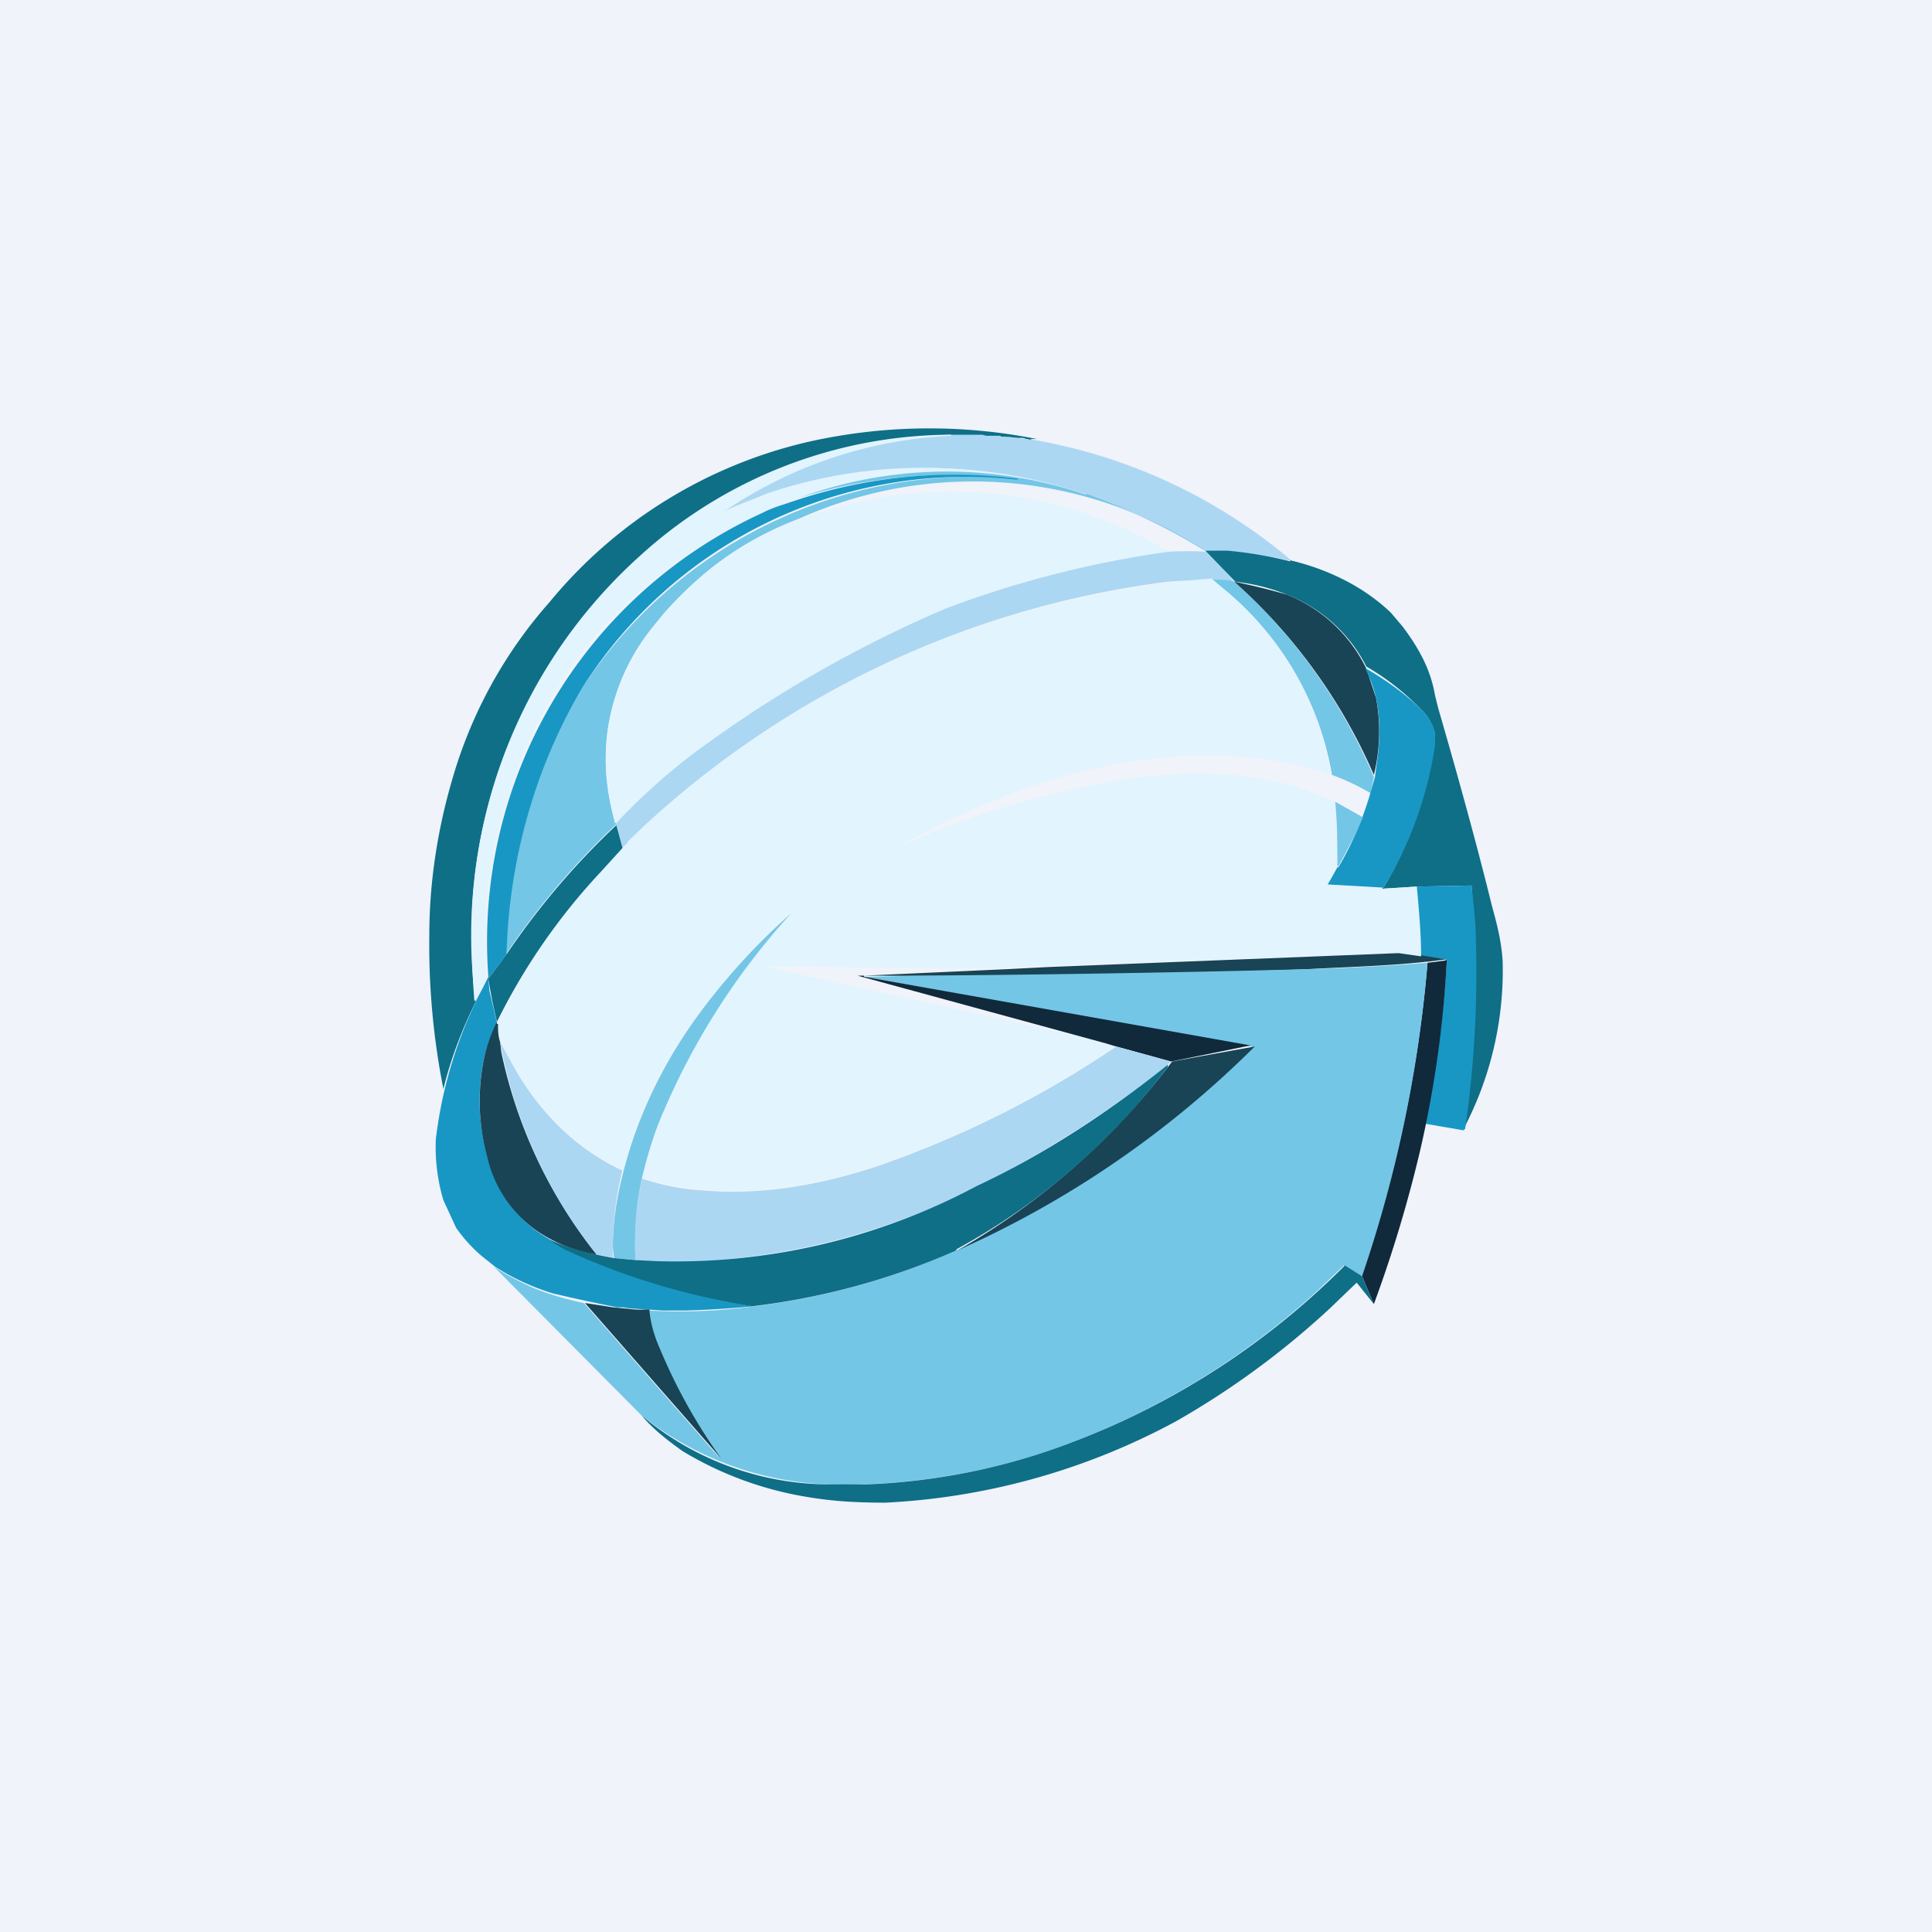 <!-- by TradingView --><svg width="18" height="18" viewBox="0 0 18 18" xmlns="http://www.w3.org/2000/svg"><path fill="#F0F3FA" d="M0 0h18v18H0z"/><path d="m9.6 4.1-.07-.02H9.38v-.01H9.19a.1.1 0 0 0-.04-.01H8.86a4.32 4.32 0 0 0-2.9 1.14 4.72 4.72 0 0 0-1.53 4.13l.07-.13c-.16.3-.29.62-.37.95v-.01A6.87 6.87 0 0 1 4 8.71c0-.5.08-1 .22-1.47a4.26 4.26 0 0 1 .9-1.63 4.4 4.4 0 0 1 2.44-1.5 5.13 5.13 0 0 1 2.1-.02h-.05Z" fill="#0E6F87"/><path d="M9.04 4.05h.11l.04.01h.13l.01.01H9.4a8.7 8.7 0 0 0 .24.03 5.05 5.05 0 0 1 2.39 1.12H12a3.76 3.76 0 0 0-.78-.09 5.53 5.53 0 0 0-1.12-.53 4.62 4.62 0 0 0-3.37.17 4.08 4.08 0 0 1 2.12-.72h.18Z" fill="#ACD7F3"/><path d="M8.86 4.05v.01a4.08 4.08 0 0 0-2.12.71l.4-.17a4.5 4.5 0 0 1 2.57-.1 4 4 0 0 0-2.61.28A4.35 4.35 0 0 0 5.3 6.24a4.59 4.59 0 0 0-.77 2.88l-.04.08-.07.13a7.66 7.66 0 0 1-.02-.88 4.73 4.73 0 0 1 1.55-3.26 4.32 4.32 0 0 1 2.9-1.14Z" fill="#E2F4FD"/><path d="M10.12 4.6a6.17 6.17 0 0 1 .96.44l.15.09a3.96 3.96 0 0 0-3.78-.3c-.5.19-.92.48-1.27.9a1.95 1.95 0 0 0-.44 1.95 7.16 7.16 0 0 0-1.02 1.2V8.7c.05-.8.3-1.6.71-2.3a4.36 4.36 0 0 1 4.05-1.94h-.05c-.23-.03-.5-.04-.74-.03a4.66 4.66 0 0 0-1.25.21 4 4 0 0 1 2.68-.03Z" fill="#73C6E6"/><path d="m4.72 8.89-.17.23.01.11.07.3a1.4 1.4 0 0 0-.12.33 1.88 1.88 0 0 0 .1 1.11 1.15 1.15 0 0 0 .5.57l.17.1a6.62 6.62 0 0 0 1.74.53 9.55 9.55 0 0 1-.64.04h-.2l-.31-.02-.07-.01h-.05a17.08 17.08 0 0 1-.6-.13 2.18 2.18 0 0 1-.54-.25 5.85 5.85 0 0 0-.1-.08c-.1-.08-.19-.18-.26-.28l-.12-.26a1.76 1.76 0 0 1-.07-.56A4.05 4.05 0 0 1 4.5 9.2l.05-.1A4.39 4.39 0 0 1 7.1 4.78l.04-.02a1.51 1.51 0 0 1 .16-.06l.12-.04a4.66 4.66 0 0 1 2.06-.2v.01A4.23 4.23 0 0 0 5.43 6.4a5.15 5.15 0 0 0-.71 2.49Z" fill="#1897C5"/><path d="M10.89 5.14a9.66 9.66 0 0 0-2.74.83 11.46 11.46 0 0 0-2.42 1.7c-.1-.37-.12-.74-.02-1.1.1-.31.26-.6.47-.85.35-.4.78-.7 1.27-.88a3.96 3.96 0 0 1 3.44.3Z" fill="#E2F4FD"/><path d="M11.23 5.13a4.02 4.02 0 0 1 .27.29 3.85 3.85 0 0 0-.62 0 8.8 8.8 0 0 0-5.03 2.42s0 .02-.02.03a.15.15 0 0 0-.03.03l-.06-.22v-.01a5.72 5.72 0 0 1 .9-.78 11.46 11.46 0 0 1 2.17-1.22 9.66 9.66 0 0 1 2.08-.53 3.18 3.18 0 0 1 .34 0Z" fill="#ACD7F3"/><path d="M11.23 5.13h.2a3.76 3.76 0 0 1 .59.1v-.01c.34.08.68.24.94.49l.11.13c.15.2.26.4.3.64l.03.12c.18.62.36 1.27.5 1.84.05.18.09.34.1.52a3.17 3.17 0 0 1-.36 1.55 10.13 10.13 0 0 0 .07-2.26l-.51.01-.32.02v-.01h.01a3.53 3.53 0 0 0 .48-1.43.45.45 0 0 0-.13-.23 2.32 2.32 0 0 0-.51-.4 1.4 1.4 0 0 0-.74-.67 1.82 1.82 0 0 0-.48-.12l-.28-.29Z" fill="#0E6F87"/><path d="M11.5 5.42a5.15 5.15 0 0 1 1.3 1.82l-.03.15a2.15 2.15 0 0 0-.36-.17 2.86 2.86 0 0 0-1.12-1.82c.07 0 .14 0 .21.02Z" fill="#73C6E6"/><path d="m11.3 5.4.08.07a2.86 2.86 0 0 1 1.02 1.75c-.28-.1-.56-.15-.85-.17-.7-.05-1.39.08-2.04.31a7.73 7.73 0 0 0-1.16.54 8.54 8.54 0 0 1 2.2-.65c.5-.07 1.01-.06 1.5.07l.4.15a3.81 3.81 0 0 1 0 .63 4.86 4.86 0 0 1-.08.14l.51.04.32-.02c.02.22.04.43.04.65a155.84 155.84 0 0 1-.33-.03 16951.9 16951.9 0 0 0-3.73.14 40.65 40.65 0 0 1-.41 0H8.7A550.57 550.57 0 0 1 7.1 9a3629.99 3629.99 0 0 0 3.2.71l.1.03a9.5 9.5 0 0 1-2.24 1.12c-.52.17-1.07.27-1.62.22a2.46 2.46 0 0 1-.56-.11 5.3 5.3 0 0 1 .71-1.6 6.58 6.58 0 0 1 .68-.87 6 6 0 0 0-.83.9c-.33.44-.6.95-.73 1.5a2.2 2.2 0 0 1-1-.93l-.15-.27a.45.45 0 0 1-.02-.17 5.79 5.79 0 0 1 1.2-1.67 5.08 5.08 0 0 1 .2-.2 8.8 8.8 0 0 1 5.25-2.27Z" fill="#E2F4FD"/><path d="m12.73 6.23.09.27a1.7 1.7 0 0 1-.02.72 5.15 5.15 0 0 0-1.3-1.8 6.23 6.23 0 0 1 .49.12 1.4 1.4 0 0 1 .74.69Z" fill="#194455"/><path d="M12.73 6.23c.17.1.36.23.51.38.06.06.12.14.13.23v.1a3.53 3.53 0 0 1-.48 1.33l-.52-.03a4.65 4.65 0 0 0 .09-.16h.01a3.02 3.02 0 0 0 .3-.7l.04-.14.02-.15c.03-.2.03-.4-.01-.59a1.2 1.2 0 0 0-.1-.27Z" fill="#1897C5"/><path d="m12.7 7.61-.07.16-.16.3h-.01c0-.2 0-.4-.02-.6l.25.14Z" fill="#73C6E6"/><path d="m5.74 7.68.06.22-.2.22a5.79 5.79 0 0 0-.97 1.4 5.36 5.36 0 0 1-.08-.4l.17-.23a7.17 7.17 0 0 1 1.02-1.2Z" fill="#0E6F87"/><path d="M13.64 10.52v.01h-.01l-.35-.06c.1-.5.17-1.01.2-1.53l-.24-.03c0-.22-.02-.43-.04-.65l.51-.01c.02.19.04.35.04.5a10.13 10.13 0 0 1-.1 1.77Z" fill="#1897C5"/><path d="M5.98 10.98c-.05.25-.07.5-.06.76l-.2-.02-.01-.1c0-.25.04-.48.1-.71.14-.55.4-1.06.73-1.5a6 6 0 0 1 .83-.9 6.58 6.58 0 0 0-1.24 1.97c-.06.16-.11.33-.15.5Z" fill="#73C6E6"/><path d="m13.24 8.9.24.04a.1.1 0 0 1-.02 0l-.16.02h-.01c-.36.04-.76.05-1.12.07a91.26 91.26 0 0 1-4.03.06h-.09l1.32-.06.39-.02a16542.8 16542.8 0 0 1 3.27-.13l.21.03Z" fill="#194455"/><path d="M13.48 8.94a10.21 10.21 0 0 1-.24 1.74 12.18 12.18 0 0 1-.44 1.47l-.11-.26v-.02a12.12 12.12 0 0 0 .61-2.9l.16-.02.02-.01Z" fill="#10293B"/><path d="M13.3 8.97a12.12 12.12 0 0 1-.61 2.92l-.17-.1-.25.24a7.18 7.18 0 0 1-2.54 1.5 6 6 0 0 1-2 .3 2.96 2.96 0 0 1-1.75-.64L4.6 11.8c.12.08.24.14.37.2a2.83 2.83 0 0 0 .47.14l1.27 1.45a5.14 5.14 0 0 1-.58-1.02 1.31 1.31 0 0 1-.09-.36 5.06 5.06 0 0 0 .99-.04 6.65 6.65 0 0 0 1.88-.52 9.25 9.25 0 0 0 2.76-1.9h-.02L8.05 9.1h.09l.41-.01a197.18 197.18 0 0 0 3.62-.06 21.75 21.75 0 0 0 1.13-.06Z" fill="#73C6E6"/><path d="M8.05 9.09v.01l3.6.64-.74.15-.51-.14-.1-.03-2.31-.63h.06Z" fill="#10293B"/><path d="M4.64 9.54c0 .06 0 .11.02.17l.01.09a4.5 4.5 0 0 0 .89 1.89 1.4 1.4 0 0 1-.54-.21 1.15 1.15 0 0 1-.48-.7 1.96 1.96 0 0 1-.03-.92 1.38 1.38 0 0 1 .12-.34v.02Z" fill="#194455"/><path d="M5.8 10.9a2.99 2.99 0 0 0-.09.82.9.9 0 0 0-.15-.03 4.43 4.43 0 0 1-.9-1.98l.15.27c.24.41.58.74 1 .93Z" fill="#ACD7F3"/><path d="M8.92 11.65a6.59 6.59 0 0 0 2-1.76 157.28 157.28 0 0 1 .77-.14 9.24 9.24 0 0 1-2.77 1.9Z" fill="#194455"/><path d="m10.4 9.75.51.14-.03.03c-.55.44-1.15.82-1.78 1.14a6.48 6.48 0 0 1-2.98.7l-.2-.02c-.01-.26 0-.51.06-.76.18.06.37.1.56.11.55.05 1.1-.05 1.62-.22a9.51 9.51 0 0 0 2.24-1.12Z" fill="#ACD7F3"/><path d="M10.88 9.92v.02a6.14 6.14 0 0 1-1.97 1.7v.01a6.65 6.65 0 0 1-1.9.52 6.62 6.62 0 0 1-1.73-.52.88.88 0 0 1-.16-.1c.14.06.29.11.44.14l.15.03.21.02.2.01a5.97 5.97 0 0 0 2.98-.7c.64-.3 1.23-.69 1.78-1.13ZM12.69 11.89l.11.26-.16-.2-.25.24a7.75 7.75 0 0 1-1.43 1.05 6.35 6.35 0 0 1-2.71.76c-.24 0-.47-.01-.71-.05a3.26 3.26 0 0 1-1.18-.43c-.14-.1-.27-.2-.38-.33a2.73 2.73 0 0 0 1.75.64h.33a6 6 0 0 0 1.67-.3 7.18 7.18 0 0 0 2.8-1.74l.16.1Z" fill="#0E6F87"/><path d="M6.05 12.2c.01.13.05.26.1.37a5.14 5.14 0 0 0 .57 1.02l-1.27-1.45a17.8 17.8 0 0 1 .26.04l.2.02a.72.72 0 0 0 .1 0h.04Z" fill="#194455"/></svg>